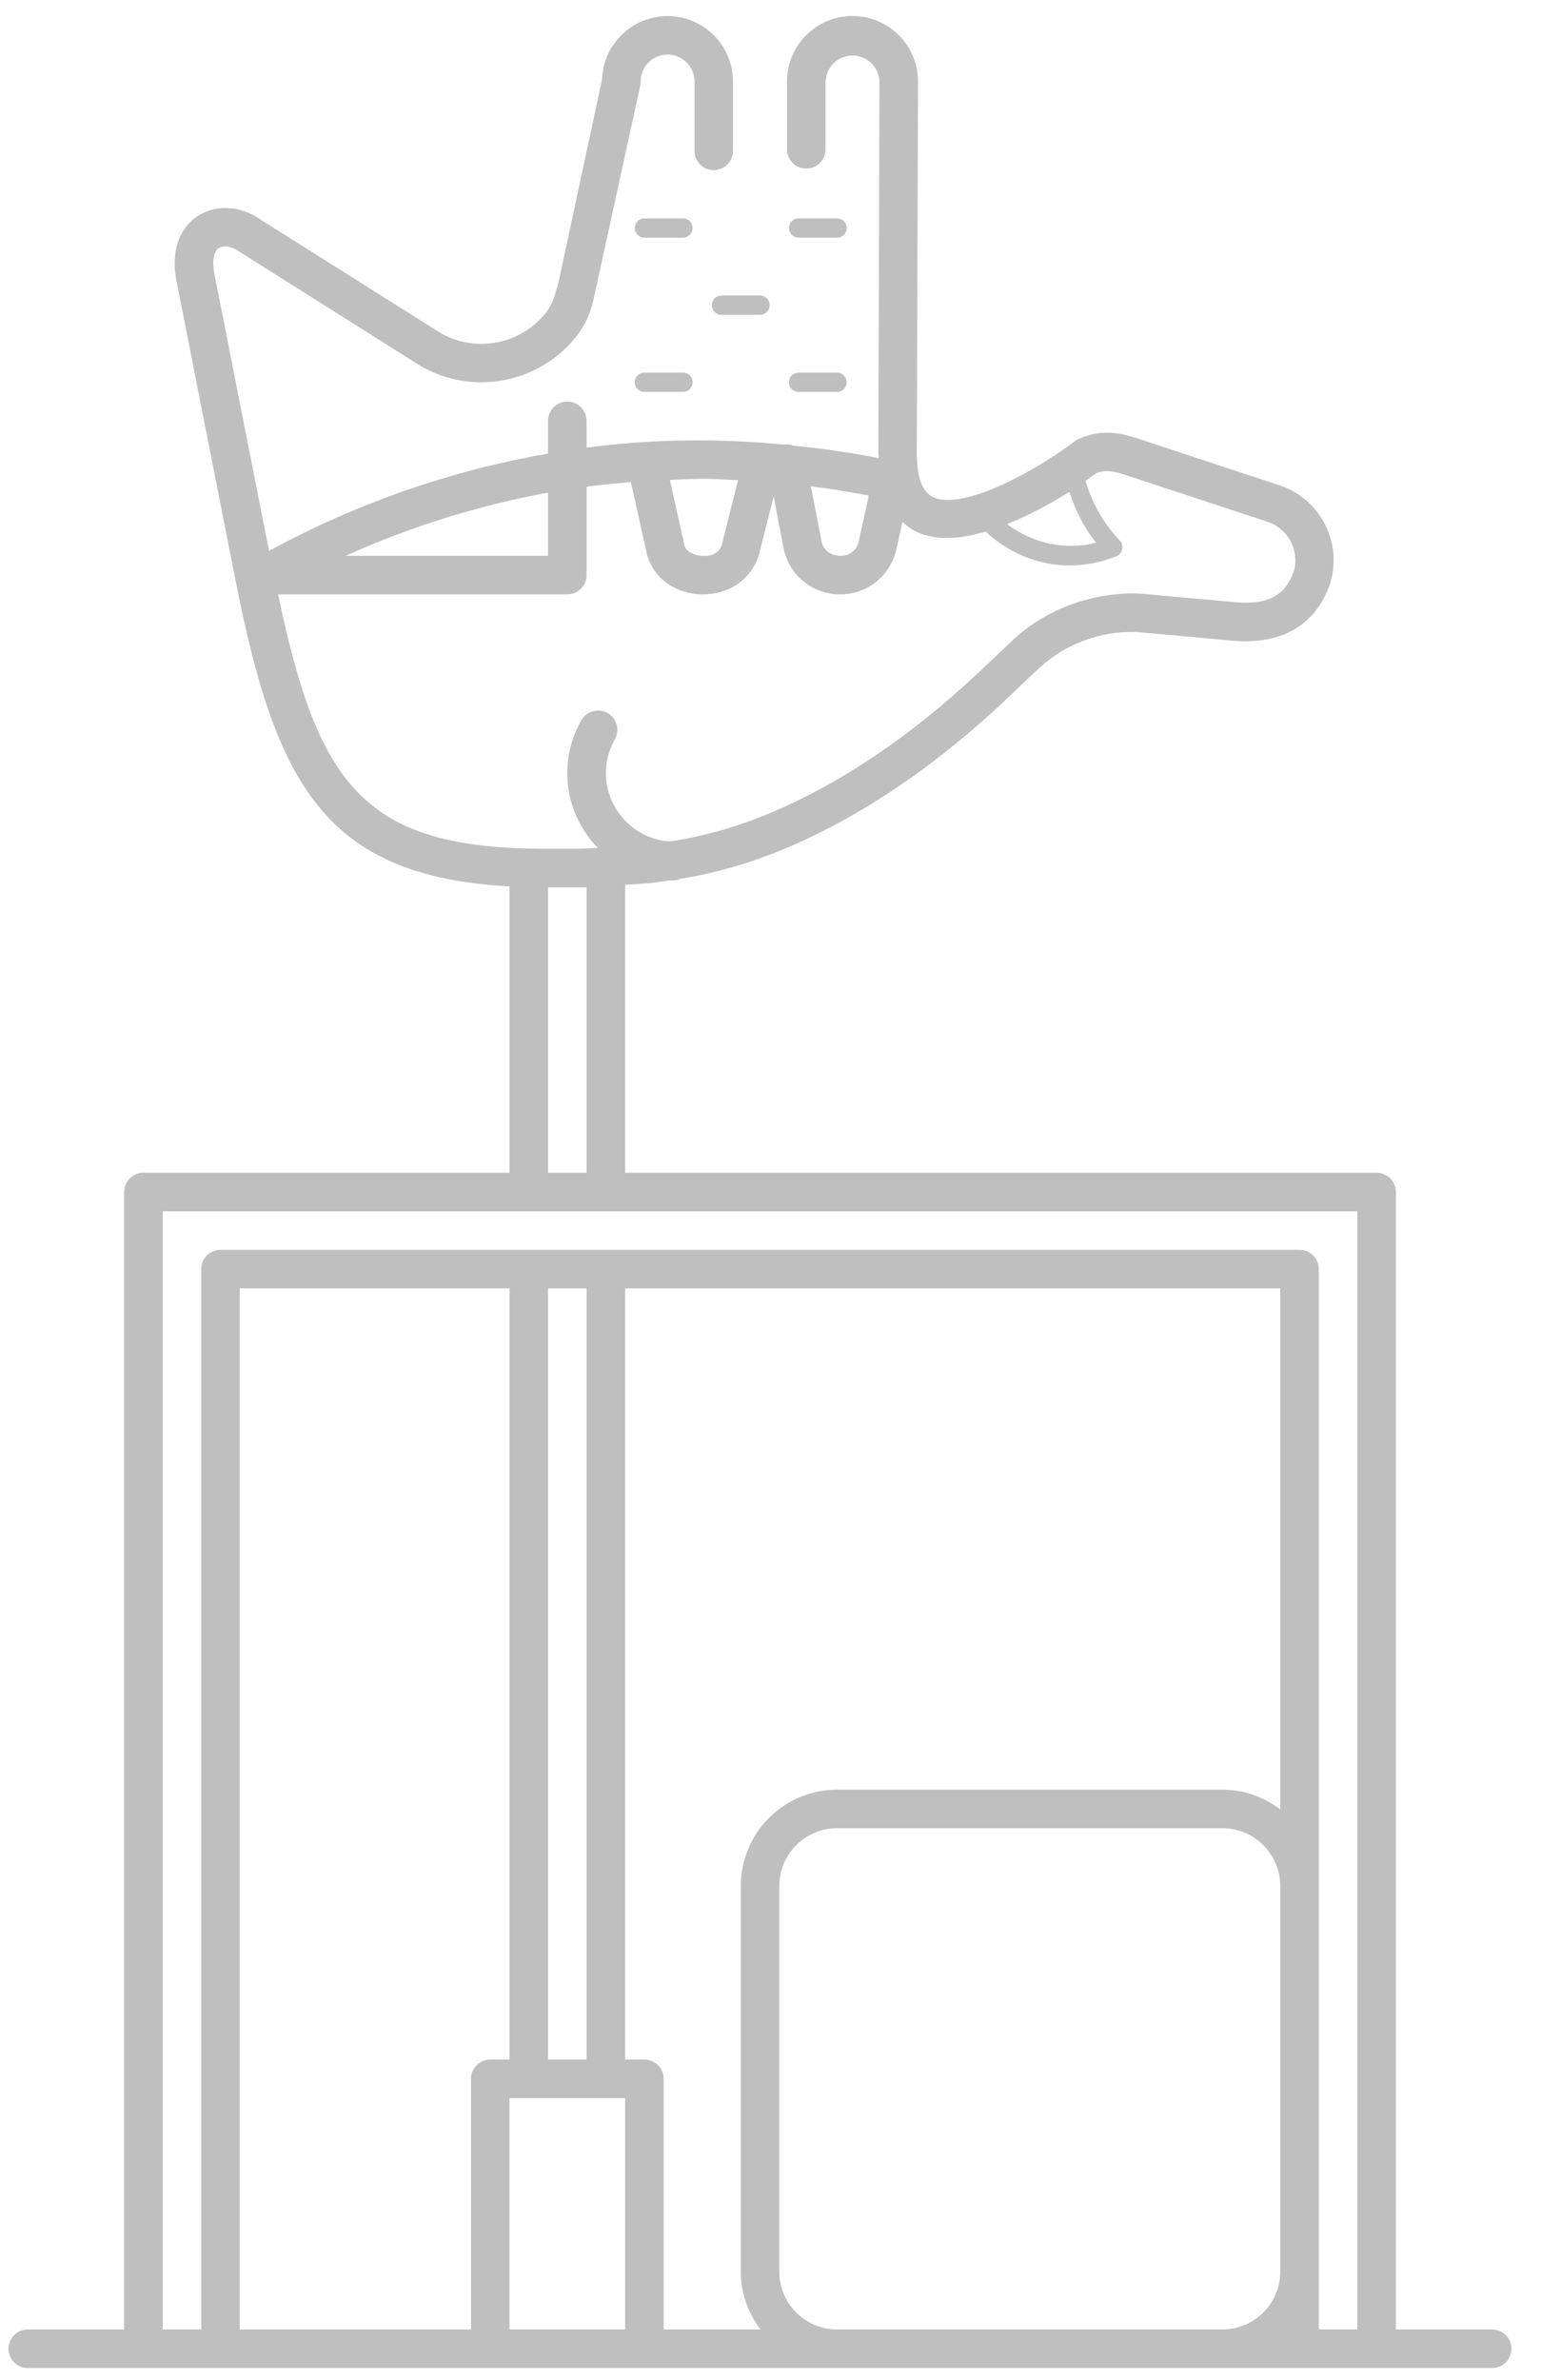 <svg width="46" height="71" viewBox="0 0 46 71" fill="none" xmlns="http://www.w3.org/2000/svg">
<path d="M25.448 0.477C24.369 0.477 23.492 1.352 23.492 2.432V4.503C23.505 4.646 23.571 4.78 23.678 4.877C23.784 4.975 23.923 5.029 24.067 5.029C24.212 5.029 24.351 4.975 24.457 4.877C24.564 4.78 24.63 4.646 24.643 4.503V2.432C24.651 2.224 24.739 2.027 24.889 1.883C25.039 1.738 25.239 1.657 25.447 1.657C25.656 1.657 25.856 1.738 26.006 1.883C26.156 2.027 26.244 2.224 26.252 2.432L26.22 13.517C26.22 13.572 26.231 13.615 26.234 13.667C25.385 13.502 24.529 13.378 23.668 13.293C23.576 13.258 23.477 13.248 23.381 13.263H23.378C21.983 13.127 20.579 13.102 19.18 13.189C18.62 13.226 18.064 13.284 17.509 13.355V12.555C17.509 12.403 17.449 12.257 17.341 12.149C17.233 12.041 17.087 11.98 16.934 11.98C16.782 11.98 16.635 12.041 16.527 12.149C16.419 12.257 16.359 12.403 16.359 12.555V13.533C13.443 14.041 10.63 15.021 8.03 16.436L6.406 8.204C6.323 7.808 6.372 7.506 6.534 7.403C6.675 7.307 6.928 7.35 7.161 7.518L12.571 10.929C13.326 11.36 14.21 11.505 15.063 11.338C15.917 11.172 16.681 10.704 17.218 10.02C17.453 9.717 17.62 9.358 17.705 8.989L19.112 2.553C19.12 2.513 19.124 2.472 19.124 2.431C19.124 2.218 19.209 2.014 19.36 1.863C19.51 1.712 19.715 1.627 19.928 1.627C20.141 1.627 20.345 1.712 20.496 1.863C20.647 2.014 20.731 2.218 20.731 2.431V4.503C20.731 4.655 20.792 4.801 20.899 4.909C21.007 5.016 21.153 5.077 21.305 5.077C21.458 5.077 21.604 5.016 21.711 4.909C21.819 4.801 21.88 4.655 21.88 4.503V2.433C21.879 1.915 21.674 1.419 21.308 1.052C20.942 0.686 20.445 0.48 19.927 0.479C18.871 0.479 18.006 1.321 17.972 2.369L16.672 8.426L16.591 8.699C16.536 8.934 16.437 9.148 16.307 9.316C15.945 9.779 15.428 10.096 14.852 10.211C14.275 10.327 13.677 10.232 13.164 9.944L7.807 6.57C7.218 6.139 6.458 6.086 5.914 6.438C5.635 6.616 5.016 7.166 5.278 8.432L7.033 17.325C8.232 23.399 9.694 26.145 15.209 26.445V34.987H4.28C4.128 34.987 3.981 35.048 3.873 35.156C3.766 35.264 3.705 35.41 3.705 35.562V69.498H0.829C0.677 69.498 0.53 69.559 0.422 69.666C0.315 69.774 0.254 69.921 0.254 70.073C0.254 70.226 0.315 70.372 0.422 70.48C0.53 70.588 0.677 70.648 0.829 70.648H44.543C44.695 70.648 44.842 70.588 44.949 70.48C45.057 70.372 45.118 70.226 45.118 70.073C45.118 69.921 45.057 69.774 44.949 69.666C44.842 69.559 44.695 69.498 44.543 69.498H41.668V35.562C41.668 35.41 41.607 35.264 41.499 35.156C41.392 35.048 41.245 34.987 41.093 34.987H18.661V26.398L19.317 26.355C19.552 26.337 19.782 26.293 20.016 26.261C20.035 26.261 20.054 26.268 20.073 26.268H20.083C20.163 26.268 20.239 26.249 20.308 26.22C21.804 25.979 23.276 25.478 24.863 24.641C26.641 23.703 28.395 22.42 30.079 20.823L30.987 19.962C31.38 19.593 31.842 19.305 32.346 19.115C32.851 18.925 33.388 18.837 33.927 18.856L36.805 19.116C38.252 19.232 39.233 18.681 39.691 17.456C39.888 16.858 39.84 16.216 39.556 15.653C39.417 15.376 39.224 15.13 38.989 14.928C38.755 14.726 38.482 14.572 38.187 14.476L33.896 13.062C33.487 12.927 32.868 12.785 32.196 13.096C32.159 13.113 32.123 13.135 32.09 13.159C30.841 14.106 28.7 15.247 27.843 14.827C27.528 14.67 27.367 14.228 27.367 13.516L27.404 2.432C27.404 1.354 26.526 0.478 25.448 0.478V0.477ZM19.236 6.516C19.16 6.516 19.087 6.546 19.033 6.6C18.979 6.654 18.948 6.727 18.948 6.804C18.948 6.88 18.979 6.953 19.033 7.007C19.087 7.061 19.16 7.091 19.236 7.091H20.386C20.463 7.091 20.536 7.061 20.59 7.007C20.644 6.953 20.674 6.88 20.674 6.804C20.674 6.727 20.644 6.654 20.59 6.6C20.536 6.546 20.463 6.516 20.386 6.516H19.236ZM23.837 6.516C23.761 6.516 23.688 6.546 23.634 6.6C23.58 6.654 23.55 6.727 23.55 6.804C23.55 6.88 23.58 6.953 23.634 7.007C23.688 7.061 23.761 7.091 23.837 7.091H24.988C25.064 7.091 25.137 7.061 25.191 7.007C25.245 6.953 25.275 6.88 25.275 6.804C25.275 6.727 25.245 6.654 25.191 6.6C25.137 6.546 25.064 6.516 24.988 6.516H23.837ZM21.537 8.817C21.46 8.817 21.387 8.847 21.333 8.901C21.279 8.955 21.249 9.028 21.249 9.104C21.249 9.181 21.279 9.254 21.333 9.308C21.387 9.362 21.46 9.392 21.537 9.392H22.687C22.763 9.392 22.837 9.362 22.89 9.308C22.944 9.254 22.975 9.181 22.975 9.104C22.975 9.028 22.944 8.955 22.89 8.901C22.837 8.847 22.763 8.817 22.687 8.817H21.537ZM19.236 11.117C19.16 11.117 19.087 11.148 19.033 11.202C18.979 11.255 18.948 11.329 18.948 11.405C18.948 11.481 18.979 11.554 19.033 11.608C19.087 11.662 19.16 11.693 19.236 11.693H20.386C20.463 11.693 20.536 11.662 20.59 11.608C20.644 11.554 20.674 11.481 20.674 11.405C20.674 11.329 20.644 11.255 20.59 11.202C20.536 11.148 20.463 11.117 20.386 11.117H19.236ZM23.837 11.117C23.761 11.117 23.688 11.148 23.634 11.202C23.58 11.255 23.55 11.329 23.55 11.405C23.55 11.481 23.58 11.554 23.634 11.608C23.688 11.662 23.761 11.693 23.837 11.693H24.988C25.064 11.693 25.137 11.662 25.191 11.608C25.245 11.554 25.275 11.481 25.275 11.405C25.275 11.329 25.245 11.255 25.191 11.202C25.137 11.148 25.064 11.117 24.988 11.117H23.837ZM33.125 14.059C33.259 14.068 33.396 14.105 33.544 14.153L37.835 15.566C38.141 15.666 38.389 15.883 38.537 16.171C38.68 16.459 38.706 16.786 38.613 17.072C38.425 17.566 38.072 18.067 36.91 17.97L34.011 17.708C32.631 17.658 31.218 18.163 30.2 19.127L29.292 19.988C27.683 21.511 26.016 22.733 24.332 23.621C22.808 24.425 21.408 24.895 19.993 25.106C19.477 25.07 18.993 24.84 18.64 24.462C18.286 24.084 18.088 23.587 18.086 23.07C18.086 22.715 18.178 22.368 18.352 22.06C18.428 21.927 18.448 21.769 18.407 21.622C18.367 21.474 18.27 21.349 18.137 21.273C18.004 21.199 17.846 21.18 17.699 21.221C17.552 21.262 17.427 21.359 17.351 21.491C17.077 21.973 16.933 22.517 16.933 23.071C16.933 23.931 17.283 24.719 17.845 25.297L17.652 25.308C17.504 25.317 17.355 25.322 17.207 25.322H16.286C10.887 25.322 9.502 23.47 8.301 17.732H16.935C17.088 17.732 17.234 17.671 17.342 17.564C17.45 17.456 17.51 17.309 17.51 17.157V14.521C17.951 14.461 18.392 14.422 18.833 14.383L19.317 16.557C19.515 17.252 20.153 17.712 20.941 17.732H20.99C21.763 17.732 22.407 17.298 22.647 16.579L23.094 14.811L23.404 16.422C23.595 17.189 24.255 17.715 25.046 17.732H25.082C25.855 17.732 26.518 17.236 26.744 16.454L26.938 15.568C27.057 15.681 27.186 15.781 27.338 15.856C27.93 16.149 28.676 16.079 29.422 15.86C30.11 16.495 30.99 16.869 31.925 16.869C32.404 16.869 32.876 16.777 33.328 16.595C33.371 16.577 33.409 16.548 33.439 16.512C33.468 16.475 33.489 16.432 33.498 16.386C33.509 16.34 33.508 16.293 33.495 16.248C33.483 16.202 33.459 16.161 33.427 16.127C32.946 15.624 32.595 15.011 32.404 14.342C32.505 14.271 32.677 14.158 32.732 14.116C32.857 14.067 32.992 14.047 33.125 14.059ZM21.065 14.286C21.387 14.288 21.709 14.312 22.031 14.326L21.546 16.256C21.462 16.506 21.24 16.6 20.968 16.584C20.76 16.579 20.492 16.484 20.431 16.273L19.997 14.318C20.354 14.304 20.708 14.283 21.065 14.286ZM24.206 14.508C24.784 14.581 25.361 14.674 25.933 14.786L25.631 16.169C25.602 16.293 25.529 16.403 25.426 16.479C25.323 16.555 25.196 16.591 25.068 16.582C24.965 16.579 24.62 16.541 24.528 16.174L24.206 14.508ZM31.919 14.674C32.102 15.223 32.358 15.741 32.719 16.19C31.792 16.433 30.818 16.205 30.062 15.638C30.759 15.356 31.419 14.993 31.919 14.674ZM16.36 14.698V16.582H10.321C12.25 15.711 14.278 15.079 16.36 14.698ZM16.36 26.475H17.51V34.987H16.36V26.475ZM4.856 36.138H40.518V69.498H39.367V37.863C39.367 37.711 39.307 37.564 39.199 37.456C39.091 37.349 38.945 37.288 38.792 37.288H6.582C6.429 37.288 6.283 37.349 6.175 37.456C6.067 37.564 6.007 37.711 6.007 37.863V69.498H4.856V36.138ZM7.157 38.438H15.21V61.446H14.634C14.482 61.446 14.336 61.506 14.228 61.614C14.12 61.722 14.059 61.868 14.059 62.021V69.498H7.157V38.438ZM16.36 38.438H17.51V61.446H16.36V38.438ZM18.661 38.438H38.217V53.984C37.722 53.603 37.116 53.395 36.491 53.393H24.988C24.225 53.394 23.494 53.697 22.955 54.236C22.416 54.775 22.113 55.506 22.112 56.269V67.772C22.112 68.422 22.337 69.015 22.703 69.498H19.811V62.021C19.811 61.868 19.75 61.722 19.643 61.614C19.535 61.506 19.389 61.446 19.236 61.446H18.661V38.438ZM24.988 54.543H36.491C37.443 54.543 38.217 55.318 38.217 56.269V67.772C38.217 68.724 37.443 69.498 36.491 69.498H24.988C24.036 69.498 23.262 68.724 23.262 67.772V56.269C23.262 55.318 24.036 54.543 24.988 54.543ZM15.21 62.596H18.661V69.498H15.21V62.596Z" fill="#BFBFBF"/>
</svg>

